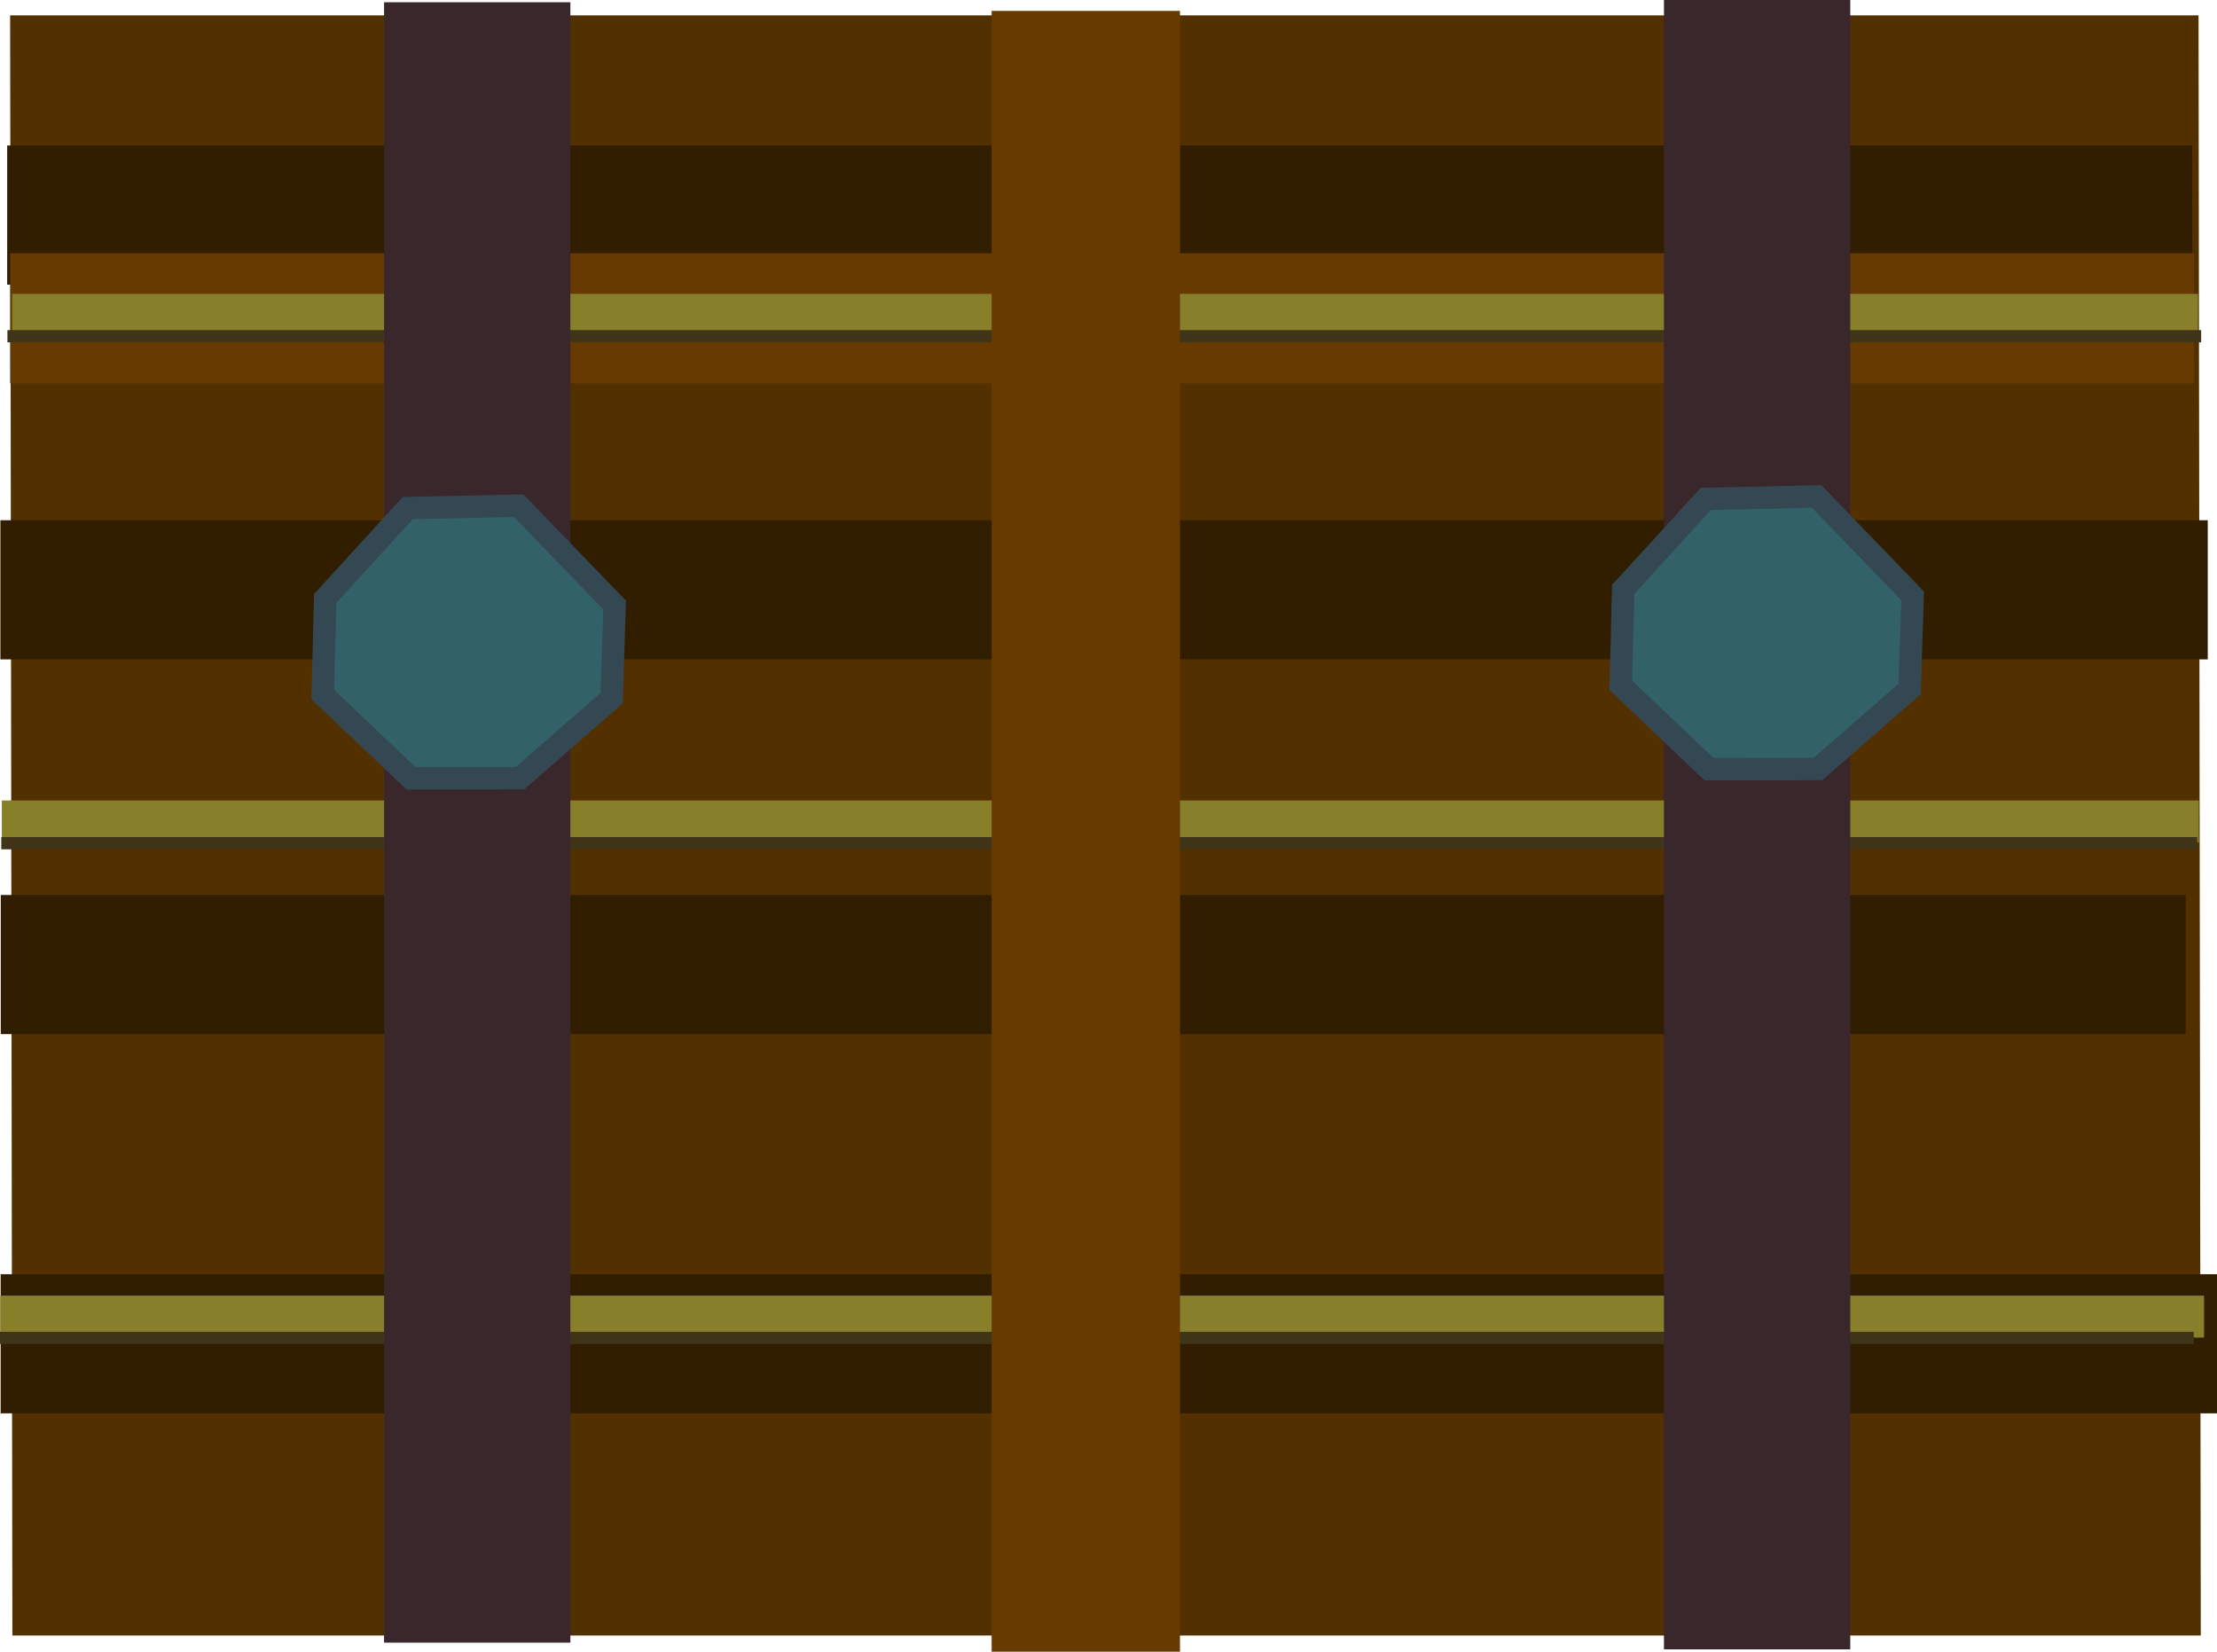 <svg version="1.1" xmlns="http://www.w3.org/2000/svg" xmlns:xlink="http://www.w3.org/1999/xlink" width="493.967" height="368.034" viewBox="0,0,493.967,368.034"><g transform="translate(5.48,3.04)"><g data-paper-data="{&quot;isPaintingLayer&quot;:true}" fill-rule="nonzero" stroke-linecap="butt" stroke-linejoin="miter" stroke-miterlimit="10" stroke-dasharray="" stroke-dashoffset="0" style="mix-blend-mode: normal"><path d="M-3.224,0.383h487.598l0.5,361h-487.598z" data-paper-data="{&quot;origPos&quot;:null}" fill="#533000" stroke="none" stroke-width="1"/><path d="M-3.88,29.383h486.825v31h-486.825z" data-paper-data="{&quot;origPos&quot;:null}" fill="#311d00" stroke="none" stroke-width="1.04"/><path d="M-5.395,112.883h491.825v31h-491.825z" data-paper-data="{&quot;origPos&quot;:null}" fill="#311d00" stroke="none" stroke-width="1.04"/><path d="M-5.308,196.383h486.825v31h-486.825z" data-paper-data="{&quot;origPos&quot;:null}" fill="#311d00" stroke="none" stroke-width="1.04"/><path d="M-5.337,280.883h493.825v31h-493.825z" data-paper-data="{&quot;origPos&quot;:null}" fill="#311d00" stroke="none" stroke-width="1.04"/><path d="M-3.224,53.383h486.598v29h-486.598z" data-paper-data="{&quot;origPos&quot;:null}" fill="#663a00" stroke="none" stroke-width="1"/><path d="M-2.774,71.793v-9.35h487.025v9.35z" fill="#877f2a" stroke="none" stroke-width="0"/><path d="M-5.077,184.675v-9.35h489.525v9.35z" fill="#877f2a" stroke="none" stroke-width="0"/><path d="M-5.415,295.004v-9.35h491.025v9.35z" fill="#877f2a" stroke="none" stroke-width="0"/><path d="M-5.198,186.204v-2.722h489.285v2.722z" fill="#403518" stroke="#344853" stroke-width="0"/><path d="M-3.825,73.243v-2.722h488.785v2.722z" fill="#403518" stroke="#344853" stroke-width="0"/><path d="M-5.48,296.444v-2.722h488.785v2.722z" fill="#403518" stroke="#344853" stroke-width="0"/><path d="M215.466,-0.617h41.962v365.61h-41.962z" data-paper-data="{&quot;origPos&quot;:null}" fill="#663a00" stroke="none" stroke-width="1"/><path d="M80.093,362.978v-365.518h41.51v365.518z" fill="#39272b" stroke="none" stroke-width="0"/><path d="M365.265,364.478v-367.518h41.51v367.518z" fill="#39272b" stroke="none" stroke-width="0"/><path d="M66.435,151.717l0.534,-21.387l18.41,-20.161l24.708,-0.534l21.376,22.145l-0.663,20.737l-20.415,17.833l-24.279,0.043z" fill="#326168" stroke="#344853" stroke-width="5"/><path d="M355.643,149.675l0.534,-21.387l18.41,-20.161l24.708,-0.534l21.376,22.145l-0.663,20.737l-20.415,17.833l-24.279,0.043z" fill="#326168" stroke="#344853" stroke-width="5"/></g></g></svg>